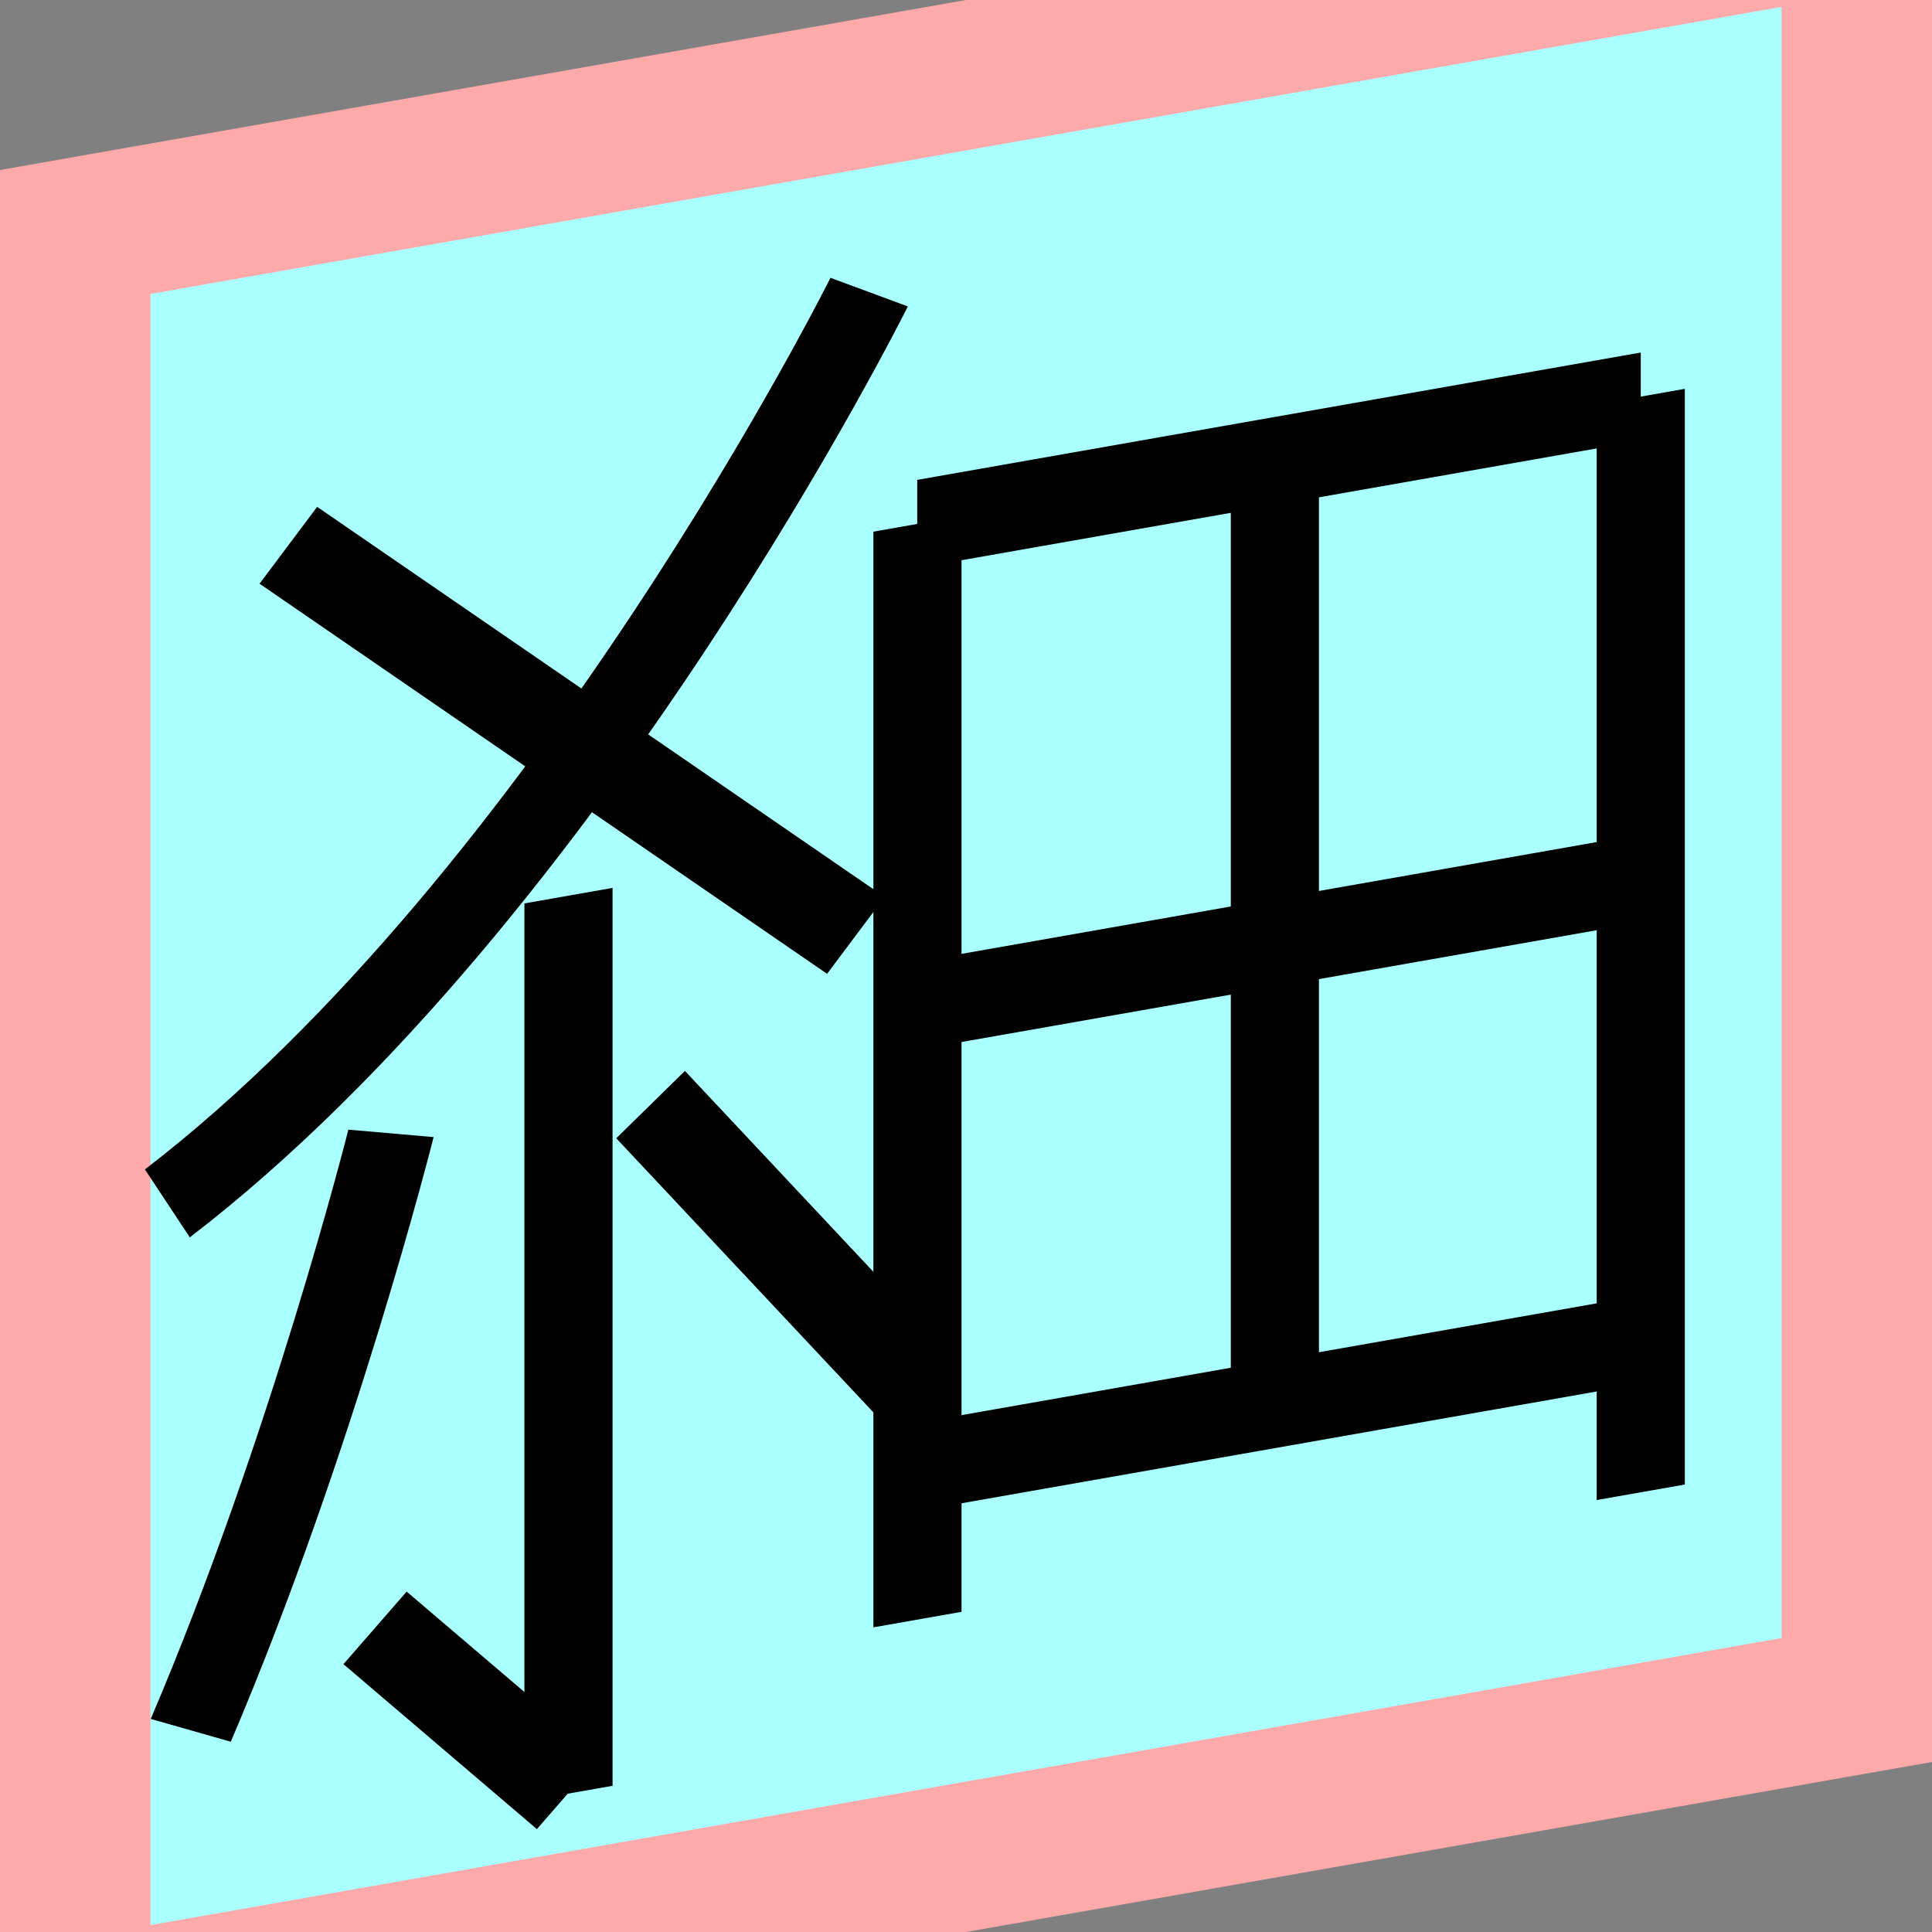 <?xml version="1.0" encoding="UTF-8"?>
<svg width="32mm" height="32mm" version="1.1" viewBox="-4 -4 8 8" xmlns="http://www.w3.org/2000/svg">
    <rect x="-4" y="-4" width="8" height="8" fill="#808080" stroke="none"/>
    <g transform="matrix(1 -0.176 0 1 0 0)">
        <path fill="#faa" d="m-4 -4 h8v8h-8" />
        <path fill="#aff" d="m-3.377 -3.377 h6.754 v6.754 h-6.754" />
        <g fill="none" stroke="#000" stroke-width=".365" id="glyph">
            <path d="M-0.401-2.861s-1.244 2.278-2.906 3.262" />
            <path d="M-2.806-2.236l2.35 2.029" />
            <path d="M-1.646-0.581v3.718" />
            <path d="M-1.646 3.134l-0.801-0.824" />
            <path d="M-2.381 0.274s-0.323 1.228-0.829 2.326" />
            <path d="M-1.306 0.344l1.07 1.329" />
            <path d="M-0.201-1.866v4.537" />
            <path d="M2.794-1.866h-2.996" />
            <path d="M2.794-1.866v4.537" />
            <path d="M1.279-1.846v3.891" />
            <path d="M2.794 0.129h-2.996" />
            <path d="M2.794 2.039h-2.996" />
        </g>
    </g>
</svg>
